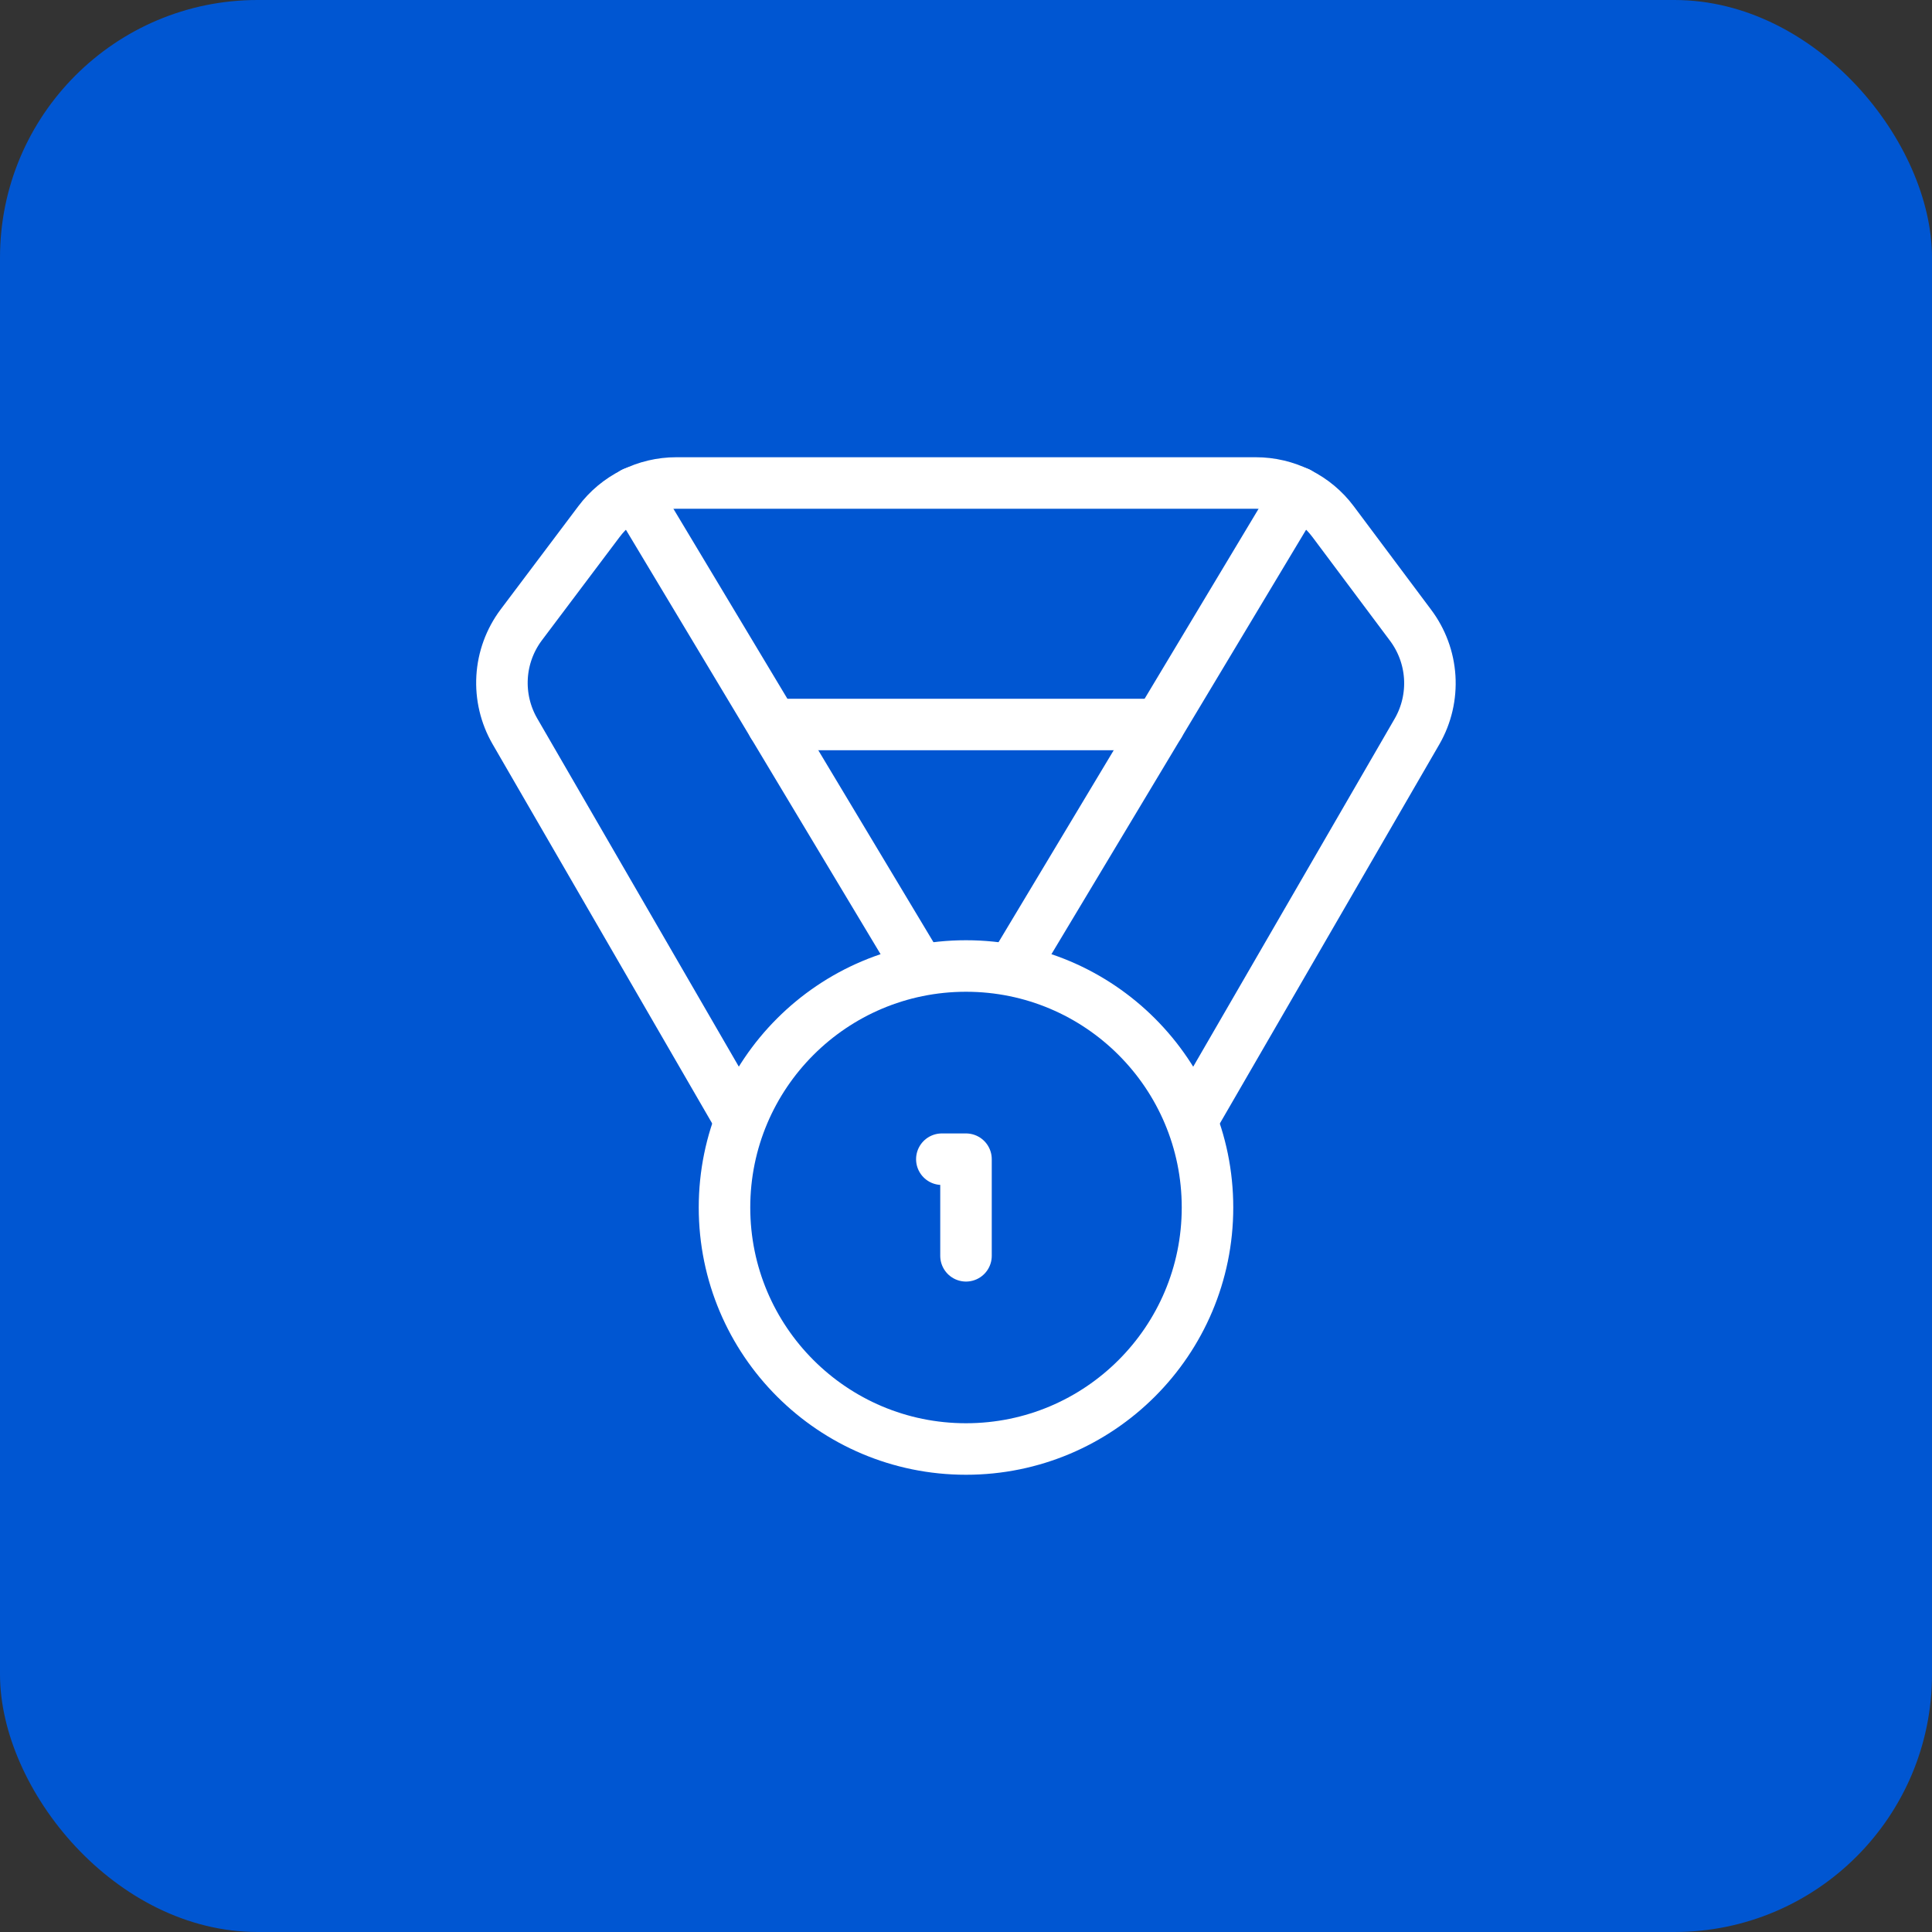 <svg width="75" height="75" viewBox="0 0 75 75" fill="none" xmlns="http://www.w3.org/2000/svg">
<rect x="0" y="0" width="75" height="75" fill="#333333" stroke="none"/>
<rect width="75" height="75" rx="10" fill="#0056D2"/>
<path d="M28.52 43.125L19.988 28.387C19.621 27.752 19.448 27.022 19.491 26.288C19.534 25.555 19.792 24.851 20.232 24.262L23.251 20.25C23.6 19.784 24.053 19.406 24.574 19.146C25.095 18.886 25.669 18.75 26.251 18.75H48.751C49.333 18.75 49.907 18.886 50.428 19.146C50.949 19.406 51.402 19.784 51.751 20.25L54.751 24.262C55.194 24.849 55.455 25.552 55.502 26.286C55.548 27.019 55.379 27.75 55.014 28.387L46.482 43.125" stroke="white" stroke-width="2" stroke-linecap="round" stroke-linejoin="round"/>
<path d="M35.625 37.5L24.6 19.125" stroke="white" stroke-width="2" stroke-linecap="round" stroke-linejoin="round"/>
<path d="M39.375 37.5L50.4 19.125" stroke="white" stroke-width="2" stroke-linecap="round" stroke-linejoin="round"/>
<path d="M30 28.125H45" stroke="white" stroke-width="2" stroke-linecap="round" stroke-linejoin="round"/>
<path d="M37.5 56.25C42.678 56.25 46.875 52.053 46.875 46.875C46.875 41.697 42.678 37.5 37.5 37.5C32.322 37.5 28.125 41.697 28.125 46.875C28.125 52.053 32.322 56.25 37.5 56.25Z" stroke="white" stroke-width="2" stroke-linecap="round" stroke-linejoin="round"/>
<path d="M37.5 48.75V45H36.562" stroke="white" stroke-width="2" stroke-linecap="round" stroke-linejoin="round"/>
</svg>
